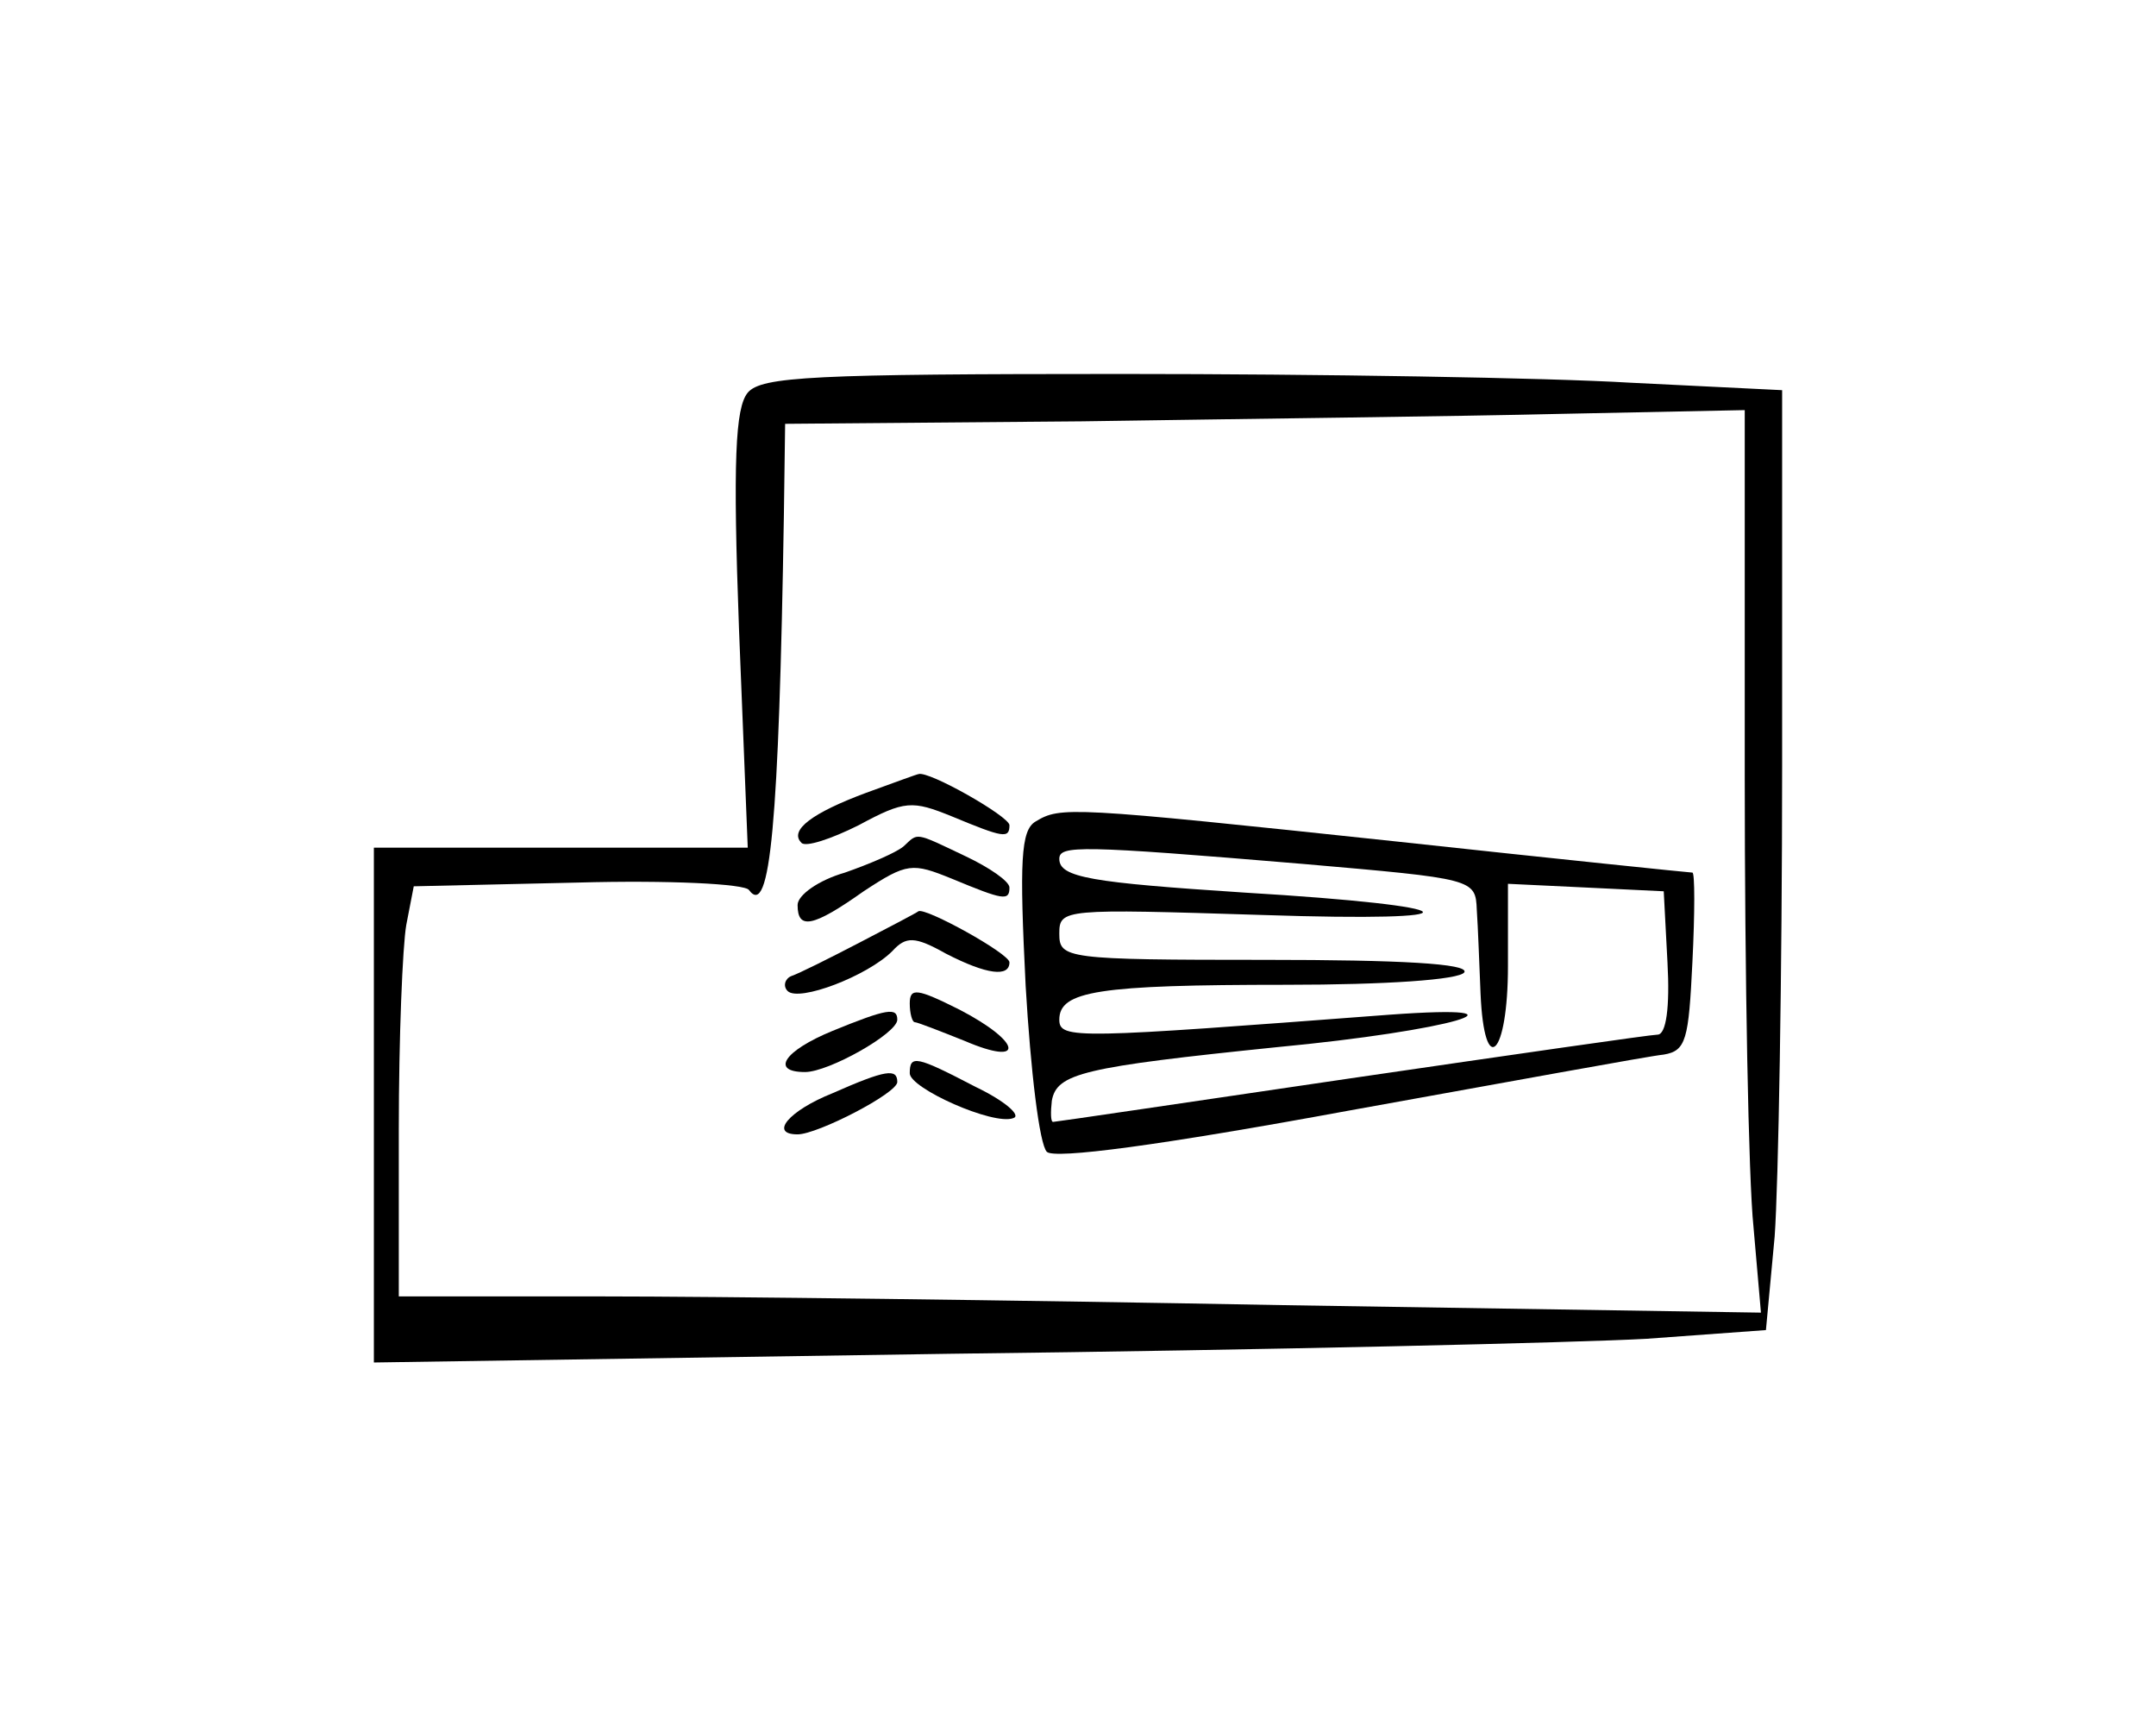 <?xml version="1.0" standalone="no"?>
<!DOCTYPE svg PUBLIC "-//W3C//DTD SVG 20010904//EN"
 "http://www.w3.org/TR/2001/REC-SVG-20010904/DTD/svg10.dtd">
<svg version="1.0" xmlns="http://www.w3.org/2000/svg"
 width="173pt" height="139pt" viewBox="0 0 173 139"
 preserveAspectRatio="xMidYMid meet">
<g transform="translate(0,139) scale(0.1,-0.1)"
fill="#000000" stroke="none">
<path d="M600 1075 c-10 -12 -12 -55 -7 -190 l7 -175 -150 0 -150 0 0 -207 0
-206 463 7 c254 3 505 9 558 12 l96 7 7 75 c3 41 6 211 6 377 l0 302 -122 6
c-66 4 -250 7 -408 7 -247 0 -289 -2 -300 -15z m800 -307 c0 -161 3 -324 7
-362 l6 -69 -384 6 c-211 4 -457 7 -546 7 l-163 0 0 134 c0 73 3 147 6 164 l6
31 132 3 c72 2 134 -1 137 -6 17 -23 24 53 28 301 l1 73 238 2 c130 2 303 4
385 6 l147 3 0 -293z"/>
<path d="M695 754 c-43 -16 -62 -30 -52 -40 3 -4 24 3 46 14 37 20 43 20 75 7
41 -17 46 -18 46 -7 0 7 -65 44 -73 41 -1 0 -20 -7 -42 -15z"/>
<path d="M831 731 c-12 -7 -13 -32 -8 -132 4 -68 11 -127 17 -133 6 -6 90 5
242 33 128 23 242 44 253 45 18 3 20 12 23 74 2 40 2 72 0 72 -2 0 -109 11
-238 25 -263 28 -269 28 -289 16z m214 -34 c138 -12 139 -12 140 -37 1 -14 2
-44 3 -67 3 -69 22 -50 22 22 l0 66 63 -3 62 -3 3 -57 c2 -36 -1 -58 -8 -58
-5 0 -116 -16 -246 -35 -129 -19 -237 -35 -239 -35 -2 0 -2 8 -1 17 4 22 25
27 181 43 138 13 214 35 90 26 -251 -19 -265 -20 -265 -4 0 23 31 28 182 28
80 0 139 4 143 10 4 7 -52 10 -159 10 -161 0 -166 1 -166 21 0 20 3 20 163 15
179 -6 169 7 -15 18 -122 8 -148 12 -148 27 0 11 16 11 195 -4z"/>
<path d="M725 711 c-6 -5 -27 -14 -47 -21 -21 -6 -38 -18 -38 -26 0 -20 12
-18 53 11 35 23 39 23 71 10 41 -17 46 -18 46 -7 0 5 -16 16 -35 25 -42 20
-38 19 -50 8z"/>
<path d="M690 634 c-25 -13 -49 -25 -55 -27 -5 -2 -7 -8 -3 -12 9 -9 64 12 84
32 11 12 18 12 43 -2 33 -17 51 -19 51 -7 0 7 -67 44 -73 41 -1 -1 -22 -12
-47 -25z"/>
<path d="M730 585 c0 -8 2 -15 4 -15 2 0 20 -7 40 -15 49 -21 46 -1 -4 25 -34
17 -40 18 -40 5z"/>
<path d="M668 563 c-39 -16 -50 -33 -22 -33 19 0 74 31 74 42 0 10 -8 9 -52
-9z"/>
<path d="M730 529 c0 -12 67 -42 83 -36 7 2 -7 14 -30 25 -48 25 -53 26 -53
11z"/>
<path d="M668 513 c-35 -14 -51 -33 -28 -33 16 0 80 33 80 42 0 11 -9 10 -52
-9z"/>
</g>
</svg>
